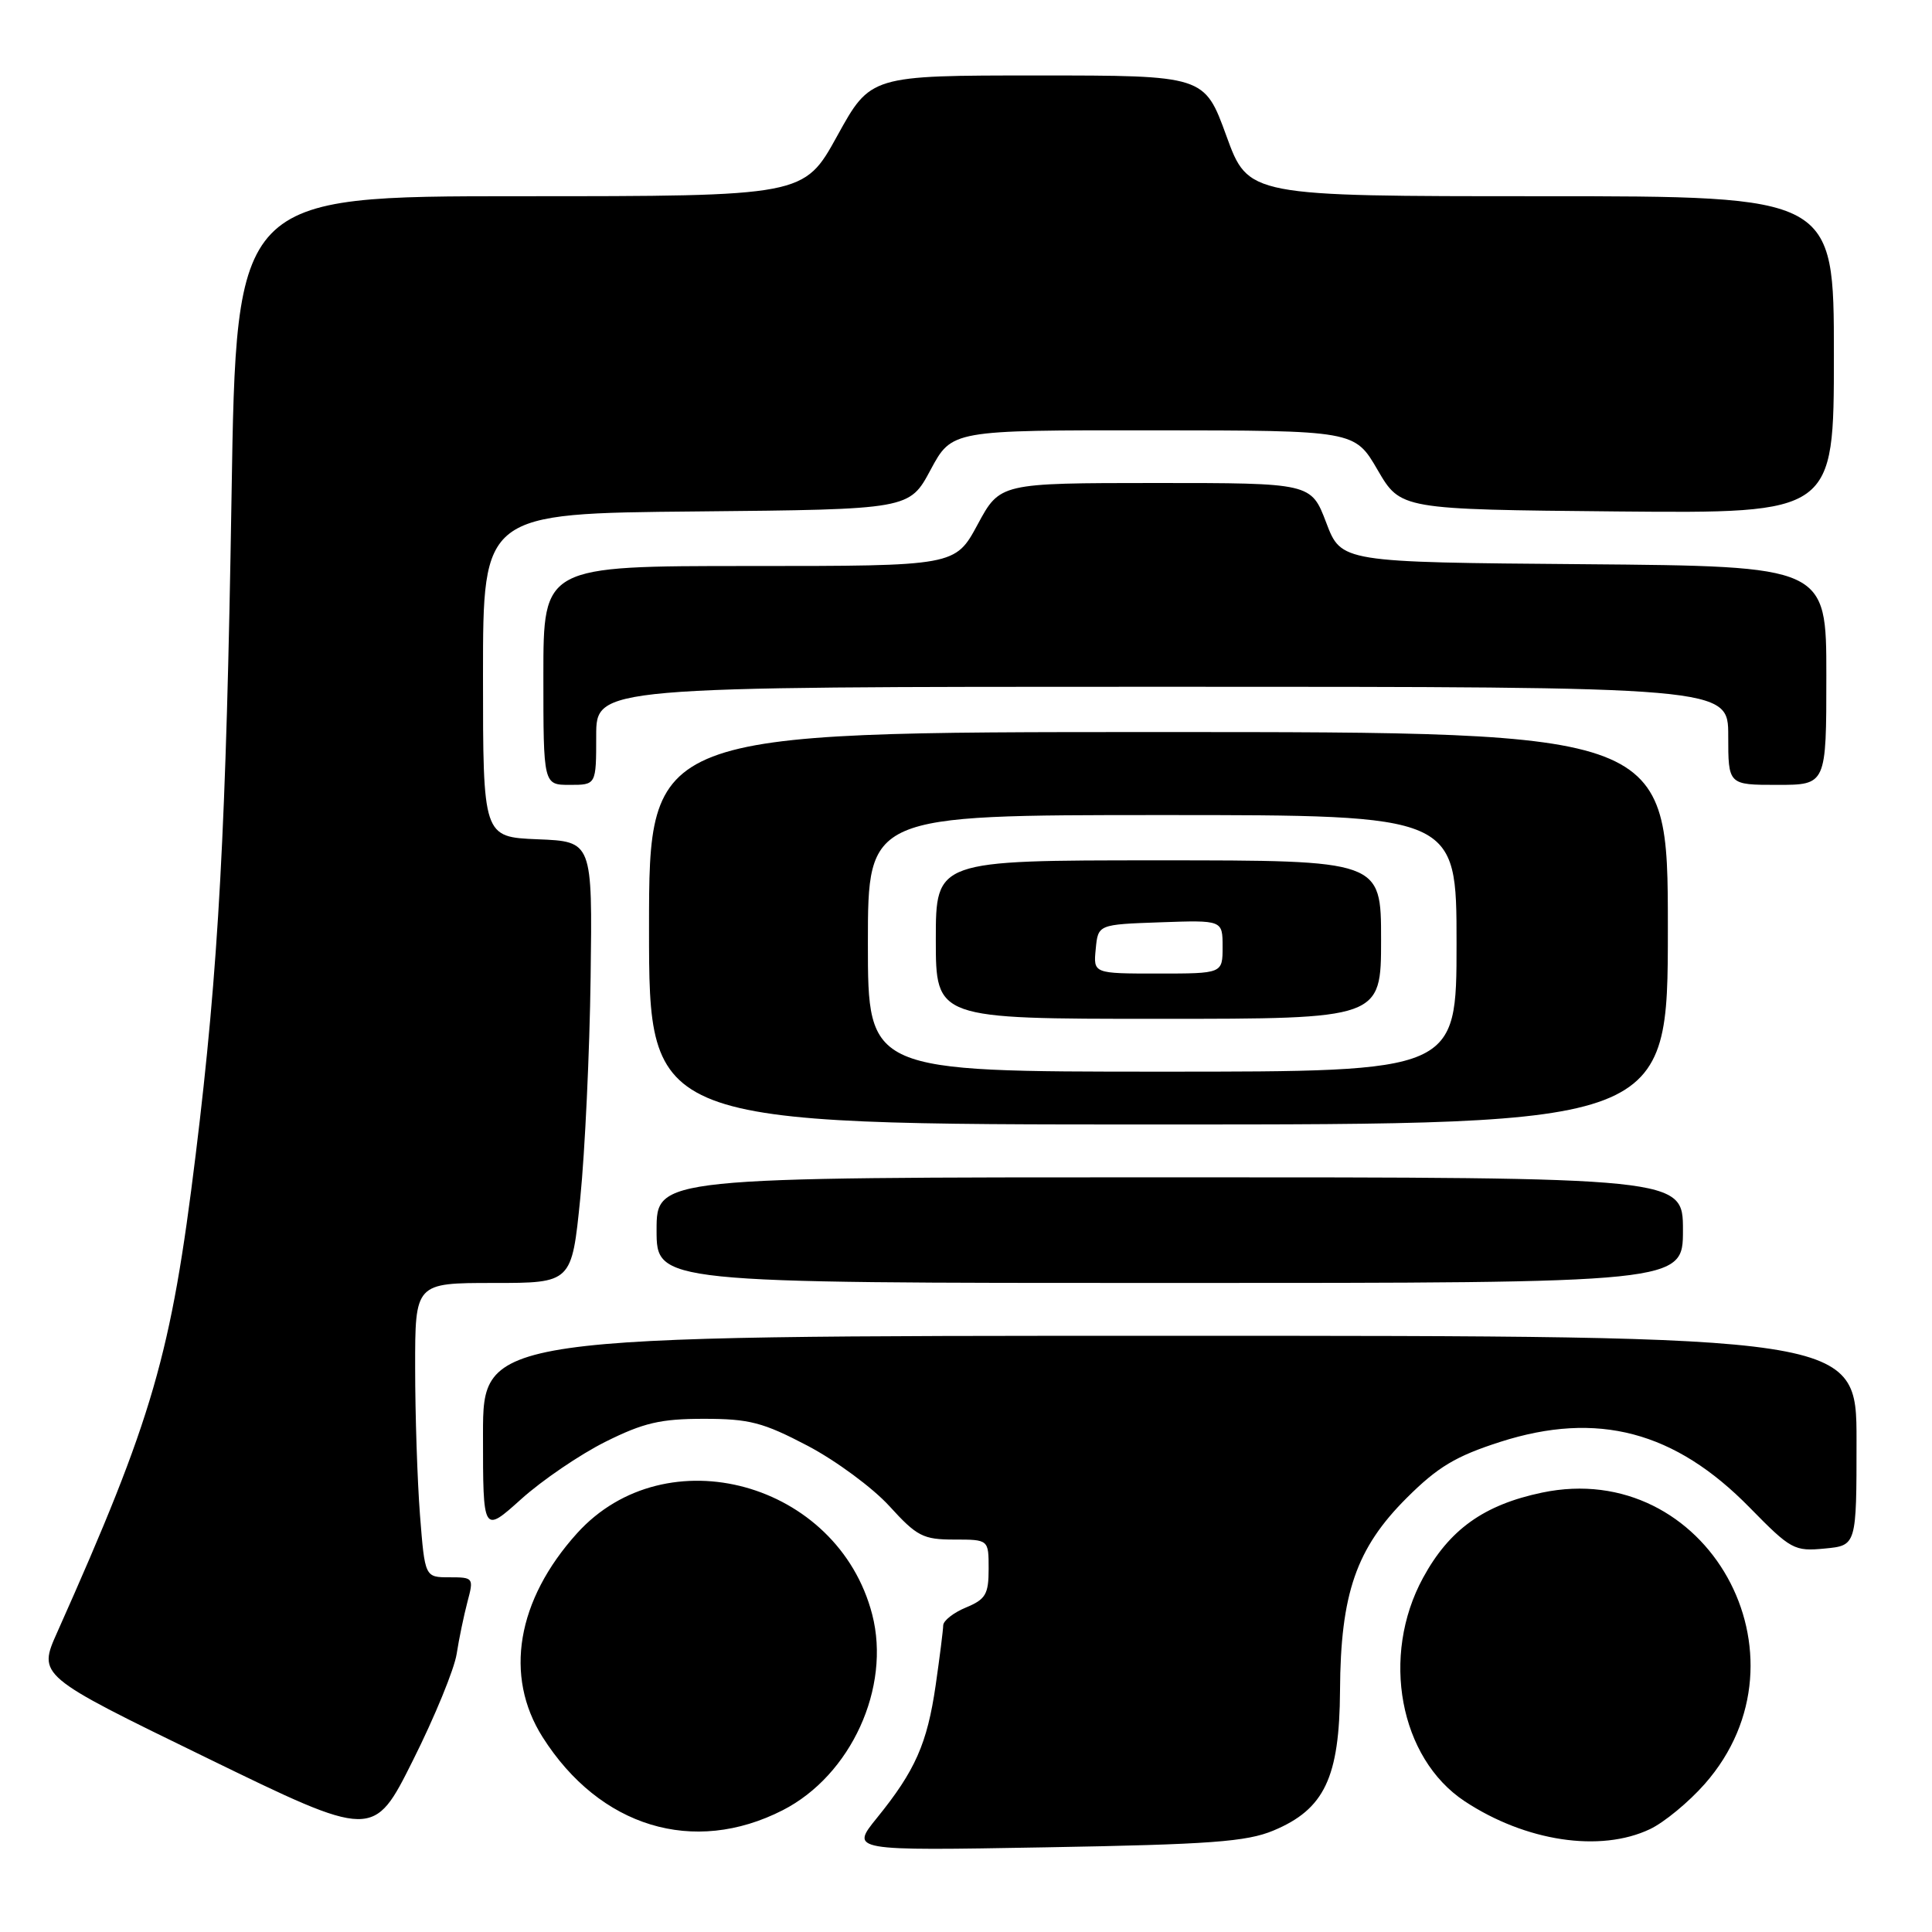 <?xml version="1.0" encoding="UTF-8" standalone="no"?>
<!DOCTYPE svg PUBLIC "-//W3C//DTD SVG 1.1//EN" "http://www.w3.org/Graphics/SVG/1.1/DTD/svg11.dtd" >
<svg xmlns="http://www.w3.org/2000/svg" xmlns:xlink="http://www.w3.org/1999/xlink" version="1.1" viewBox="0 0 256 256">
 <g >
 <path fill="currentColor"
d=" M 168.73 242.56 C 175.49 239.74 177.49 235.55 177.56 224.00 C 177.63 211.16 179.71 205.15 186.40 198.48 C 190.52 194.37 192.90 192.95 198.78 191.06 C 211.67 186.93 221.94 189.64 231.86 199.78 C 237.29 205.32 237.75 205.58 241.78 205.19 C 246.00 204.79 246.00 204.79 246.00 190.89 C 246.00 177.00 246.00 177.00 155.00 177.00 C 64.00 177.00 64.00 177.00 64.00 190.09 C 64.00 203.19 64.00 203.19 69.05 198.65 C 71.82 196.15 76.85 192.73 80.21 191.05 C 85.26 188.53 87.52 188.00 93.26 188.00 C 99.29 188.00 101.10 188.47 107.03 191.58 C 110.77 193.55 115.65 197.15 117.86 199.58 C 121.49 203.57 122.32 204.00 126.44 204.00 C 131.00 204.00 131.00 204.00 131.00 207.88 C 131.00 211.25 130.60 211.92 128.00 213.00 C 126.35 213.68 124.99 214.75 124.98 215.37 C 124.97 215.99 124.52 219.56 123.98 223.31 C 122.86 231.03 121.27 234.63 116.21 240.87 C 112.67 245.24 112.67 245.24 138.58 244.78 C 160.36 244.40 165.18 244.04 168.73 242.56 Z  M 60.51 219.15 C 60.82 217.14 61.47 214.04 61.94 212.25 C 62.79 209.07 62.74 209.00 59.55 209.00 C 56.30 209.00 56.30 209.00 55.65 200.75 C 55.30 196.21 55.01 187.44 55.01 181.25 C 55.00 170.00 55.00 170.00 65.38 170.00 C 75.76 170.00 75.76 170.00 76.89 158.75 C 77.51 152.56 78.13 139.40 78.26 129.50 C 78.50 111.50 78.50 111.50 71.25 111.21 C 64.00 110.91 64.00 110.91 64.00 89.47 C 64.00 68.03 64.00 68.03 92.25 67.77 C 120.50 67.50 120.50 67.50 123.31 62.25 C 126.13 57.00 126.13 57.00 152.81 57.02 C 179.50 57.04 179.50 57.04 182.54 62.27 C 185.59 67.50 185.59 67.50 214.29 67.77 C 243.00 68.03 243.00 68.03 243.00 47.02 C 243.00 26.00 243.00 26.00 204.20 26.00 C 165.41 26.00 165.41 26.00 162.50 18.00 C 159.59 10.00 159.59 10.00 137.47 10.00 C 115.35 10.00 115.35 10.00 110.94 18.00 C 106.53 26.00 106.53 26.00 68.92 26.00 C 31.31 26.00 31.31 26.00 30.68 65.75 C 29.98 109.58 28.97 128.25 25.93 153.00 C 22.67 179.59 20.28 187.83 7.59 216.27 C 5.01 222.03 5.01 222.03 27.26 232.86 C 49.50 243.70 49.50 243.70 54.72 233.25 C 57.60 227.51 60.20 221.16 60.51 219.15 Z  M 218.63 242.37 C 220.51 241.48 223.78 238.78 225.89 236.38 C 240.81 219.43 226.16 193.20 204.32 197.78 C 196.61 199.40 192.04 202.67 188.56 209.07 C 182.92 219.43 185.45 232.96 194.07 238.67 C 202.14 244.00 212.04 245.50 218.63 242.37 Z  M 103.72 239.86 C 112.76 235.24 118.08 223.60 115.57 213.92 C 111.02 196.38 88.25 190.12 76.46 203.17 C 68.47 212.02 66.77 222.09 71.90 230.18 C 79.47 242.11 91.91 245.89 103.72 239.86 Z  M 223.00 163.00 C 223.00 156.00 223.00 156.00 155.00 156.00 C 87.00 156.00 87.00 156.00 87.00 163.00 C 87.00 170.00 87.00 170.00 155.00 170.00 C 223.00 170.00 223.00 170.00 223.00 163.00 Z  M 221.00 123.00 C 221.00 97.00 221.00 97.00 153.50 97.00 C 86.00 97.00 86.00 97.00 86.00 123.00 C 86.00 149.00 86.00 149.00 153.50 149.00 C 221.00 149.00 221.00 149.00 221.00 123.00 Z  M 79.00 97.50 C 79.00 91.00 79.00 91.00 154.00 91.00 C 229.00 91.00 229.00 91.00 229.00 97.50 C 229.00 104.00 229.00 104.00 235.50 104.00 C 242.00 104.00 242.00 104.00 242.00 89.51 C 242.00 75.03 242.00 75.03 209.86 74.76 C 177.72 74.50 177.72 74.50 175.73 69.25 C 173.73 64.00 173.73 64.00 153.12 64.00 C 132.50 64.01 132.50 64.01 129.54 69.50 C 126.57 75.00 126.57 75.00 99.29 75.00 C 72.00 75.00 72.00 75.00 72.00 89.50 C 72.00 104.00 72.00 104.00 75.50 104.00 C 79.00 104.00 79.00 104.00 79.00 97.50 Z  M 115.00 125.00 C 115.00 108.00 115.00 108.00 154.00 108.00 C 193.00 108.00 193.00 108.00 193.00 125.00 C 193.00 142.00 193.00 142.00 154.00 142.00 C 115.00 142.00 115.00 142.00 115.00 125.00 Z  M 183.00 124.50 C 183.00 114.00 183.00 114.00 153.50 114.00 C 124.00 114.00 124.00 114.00 124.00 124.50 C 124.00 135.00 124.00 135.00 153.50 135.00 C 183.00 135.00 183.00 135.00 183.00 124.50 Z  M 145.19 125.75 C 145.50 122.50 145.50 122.50 153.75 122.21 C 162.00 121.92 162.00 121.92 162.00 125.46 C 162.00 129.00 162.00 129.00 153.44 129.00 C 144.87 129.00 144.87 129.00 145.19 125.75 Z "/>
</g>
</svg>